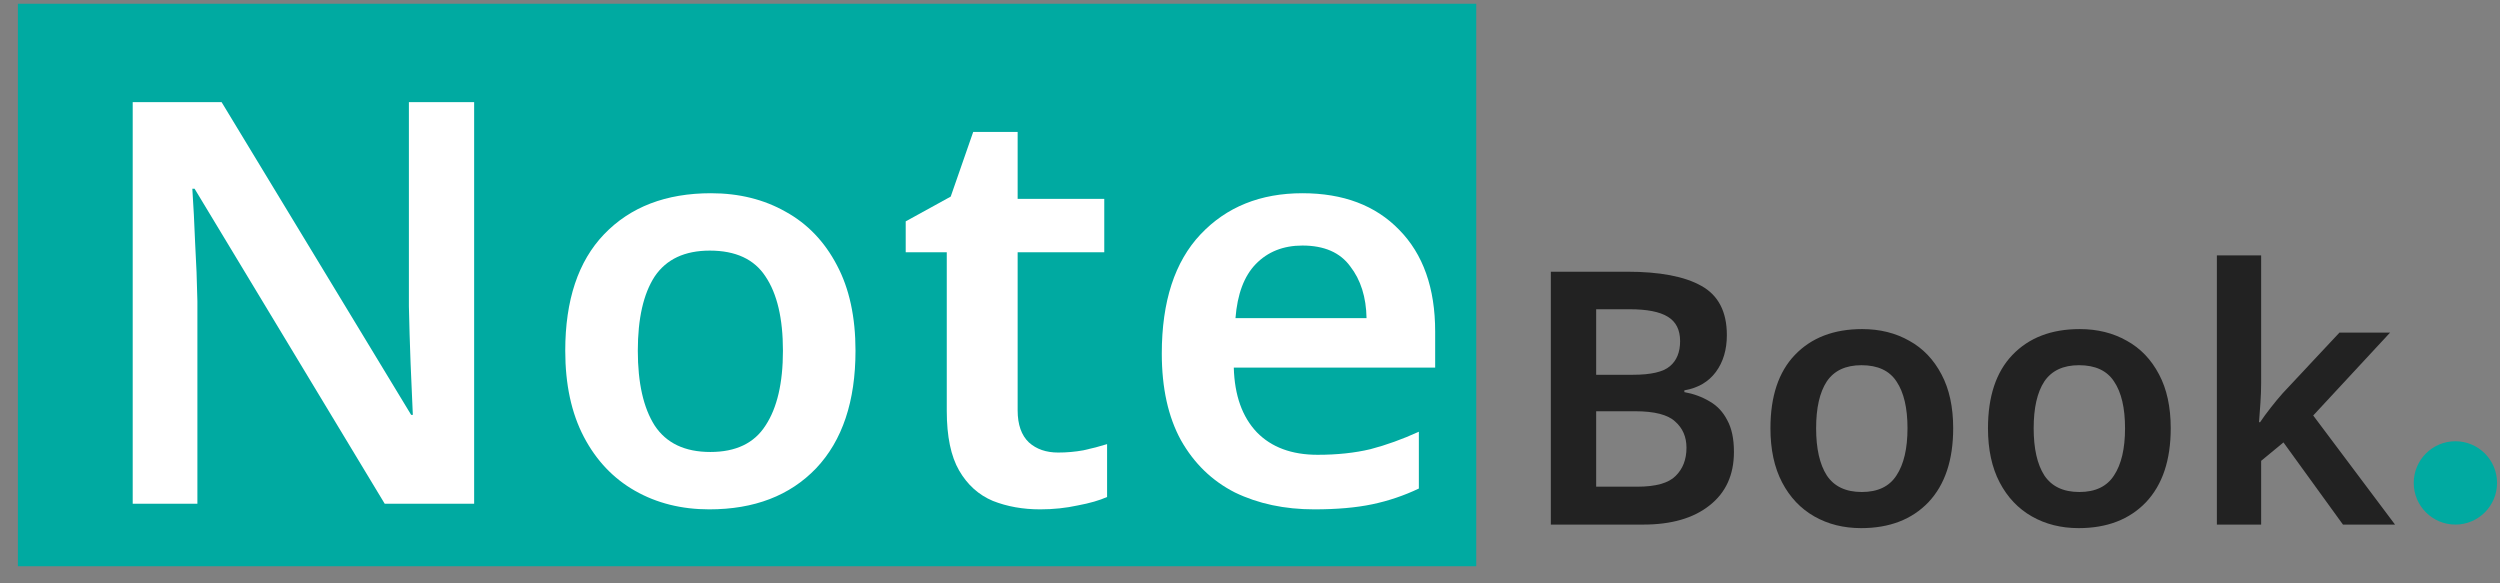 <svg width="120" height="28" viewBox="0 0 120 28" fill="none" xmlns="http://www.w3.org/2000/svg">
<rect x="0" y="0" width="120" height="28" fill="#808080" stroke="none"/>
<path d="M0.859 0.18H70.859V27.18H0.859V0.18Z" fill="#00AAA1"/>
<path d="M22.759 24.179H18.466L9.34 9.059H9.232C9.286 9.869 9.331 10.742 9.367 11.678C9.421 12.596 9.457 13.523 9.475 14.459V24.179H6.37V4.901H10.636L19.735 19.913H19.816C19.78 19.193 19.744 18.365 19.708 17.429C19.672 16.493 19.645 15.584 19.627 14.702V4.901H22.759V24.179Z" fill="white"/>
<path d="M41.064 16.835C41.064 19.265 40.434 21.146 39.174 22.478C37.914 23.792 36.204 24.449 34.044 24.449C32.712 24.449 31.524 24.152 30.48 23.558C29.436 22.964 28.617 22.1 28.023 20.966C27.429 19.832 27.132 18.455 27.132 16.835C27.132 14.405 27.753 12.542 28.995 11.246C30.255 9.932 31.965 9.275 34.125 9.275C35.475 9.275 36.672 9.572 37.716 10.166C38.76 10.742 39.579 11.597 40.173 12.731C40.767 13.847 41.064 15.215 41.064 16.835ZM30.615 16.835C30.615 18.383 30.885 19.58 31.425 20.426C31.983 21.272 32.874 21.695 34.098 21.695C35.322 21.695 36.204 21.272 36.744 20.426C37.302 19.58 37.581 18.383 37.581 16.835C37.581 15.287 37.302 14.099 36.744 13.271C36.204 12.443 35.313 12.029 34.071 12.029C32.865 12.029 31.983 12.443 31.425 13.271C30.885 14.099 30.615 15.287 30.615 16.835Z" fill="white"/>
<path d="M50.791 21.722C51.205 21.722 51.61 21.686 52.006 21.614C52.42 21.524 52.798 21.425 53.14 21.317V23.855C52.78 24.017 52.312 24.152 51.736 24.26C51.16 24.386 50.557 24.449 49.927 24.449C49.099 24.449 48.343 24.314 47.659 24.044C46.975 23.756 46.435 23.27 46.039 22.586C45.643 21.902 45.445 20.948 45.445 19.724V12.11H43.474V10.625L45.634 9.437L46.714 6.332H48.847V9.545H53.005V12.11H48.847V19.697C48.847 20.381 49.027 20.894 49.387 21.236C49.747 21.56 50.215 21.722 50.791 21.722Z" fill="white"/>
<path d="M62.516 9.275C64.478 9.275 66.026 9.86 67.16 11.03C68.312 12.2 68.888 13.829 68.888 15.917V17.645H59.222C59.258 18.977 59.627 20.012 60.329 20.75C61.031 21.47 62.003 21.83 63.245 21.83C64.181 21.83 65.027 21.74 65.783 21.56C66.539 21.362 67.313 21.083 68.105 20.723V23.45C67.385 23.792 66.638 24.044 65.864 24.206C65.09 24.368 64.163 24.449 63.083 24.449C61.661 24.449 60.392 24.179 59.276 23.639C58.178 23.081 57.314 22.244 56.684 21.128C56.072 20.012 55.766 18.626 55.766 16.97C55.766 14.468 56.387 12.56 57.629 11.246C58.871 9.932 60.5 9.275 62.516 9.275ZM62.516 11.786C61.598 11.786 60.851 12.083 60.275 12.677C59.717 13.253 59.393 14.117 59.303 15.269H65.594C65.576 14.261 65.315 13.433 64.811 12.785C64.325 12.119 63.56 11.786 62.516 11.786Z" fill="white"/>
<path d="M78.095 13.042C79.67 13.042 80.86 13.268 81.665 13.722C82.481 14.175 82.889 14.963 82.889 16.085C82.889 16.787 82.713 17.377 82.362 17.853C82.01 18.329 81.506 18.623 80.849 18.737V18.822C81.291 18.901 81.693 19.048 82.056 19.264C82.418 19.468 82.702 19.768 82.906 20.165C83.121 20.55 83.229 21.06 83.229 21.695C83.229 22.794 82.838 23.65 82.056 24.262C81.285 24.874 80.225 25.18 78.877 25.18H74.44V13.042H78.095ZM78.384 17.989C79.245 17.989 79.835 17.853 80.152 17.581C80.481 17.309 80.645 16.906 80.645 16.374C80.645 15.83 80.447 15.439 80.05 15.201C79.665 14.963 79.052 14.844 78.214 14.844H76.616V17.989H78.384ZM76.616 19.74V23.361H78.588C79.472 23.361 80.084 23.191 80.424 22.851C80.775 22.511 80.951 22.057 80.951 21.491C80.951 20.969 80.769 20.55 80.407 20.233C80.055 19.904 79.415 19.74 78.486 19.74H76.616Z" fill="#222222"/>
<path d="M93.753 20.556C93.753 22.086 93.356 23.27 92.563 24.109C91.769 24.936 90.693 25.35 89.333 25.35C88.494 25.35 87.746 25.163 87.089 24.789C86.431 24.415 85.916 23.871 85.542 23.157C85.168 22.443 84.981 21.576 84.981 20.556C84.981 19.026 85.372 17.853 86.154 17.037C86.947 16.209 88.024 15.796 89.384 15.796C90.234 15.796 90.987 15.983 91.645 16.357C92.302 16.719 92.818 17.258 93.192 17.972C93.566 18.674 93.753 19.536 93.753 20.556ZM87.174 20.556C87.174 21.53 87.344 22.284 87.684 22.817C88.035 23.349 88.596 23.616 89.367 23.616C90.138 23.616 90.693 23.349 91.033 22.817C91.384 22.284 91.56 21.53 91.56 20.556C91.56 19.581 91.384 18.833 91.033 18.312C90.693 17.79 90.132 17.53 89.35 17.53C88.591 17.53 88.035 17.79 87.684 18.312C87.344 18.833 87.174 19.581 87.174 20.556Z" fill="#222222"/>
<path d="M104.195 20.556C104.195 22.086 103.799 23.27 103.005 24.109C102.212 24.936 101.135 25.35 99.775 25.35C98.937 25.35 98.189 25.163 97.531 24.789C96.874 24.415 96.358 23.871 95.984 23.157C95.61 22.443 95.423 21.576 95.423 20.556C95.423 19.026 95.814 17.853 96.596 17.037C97.39 16.209 98.466 15.796 99.826 15.796C100.676 15.796 101.43 15.983 102.087 16.357C102.745 16.719 103.26 17.258 103.634 17.972C104.008 18.674 104.195 19.536 104.195 20.556ZM97.616 20.556C97.616 21.53 97.786 22.284 98.126 22.817C98.478 23.349 99.039 23.616 99.809 23.616C100.58 23.616 101.135 23.349 101.475 22.817C101.827 22.284 102.002 21.53 102.002 20.556C102.002 19.581 101.827 18.833 101.475 18.312C101.135 17.79 100.574 17.53 99.792 17.53C99.033 17.53 98.478 17.79 98.126 18.312C97.786 18.833 97.616 19.581 97.616 20.556Z" fill="#222222"/>
<path d="M108.535 18.397C108.535 18.691 108.523 19.003 108.501 19.332C108.478 19.66 108.455 19.972 108.433 20.267H108.484C108.62 20.063 108.79 19.83 108.994 19.57C109.198 19.309 109.39 19.077 109.572 18.873L112.292 15.966H114.723L111.034 19.944L114.961 25.18H112.462L109.606 21.236L108.535 22.12V25.18H106.41V12.26H108.535V18.397Z" fill="#222222"/>
<path d="M119.859 23.18C119.859 24.284 118.963 25.18 117.859 25.18C116.754 25.18 115.859 24.284 115.859 23.18C115.859 22.075 116.754 21.18 117.859 21.18C118.963 21.18 119.859 22.075 119.859 23.18Z" fill="#00AAA1"/>
</svg>
